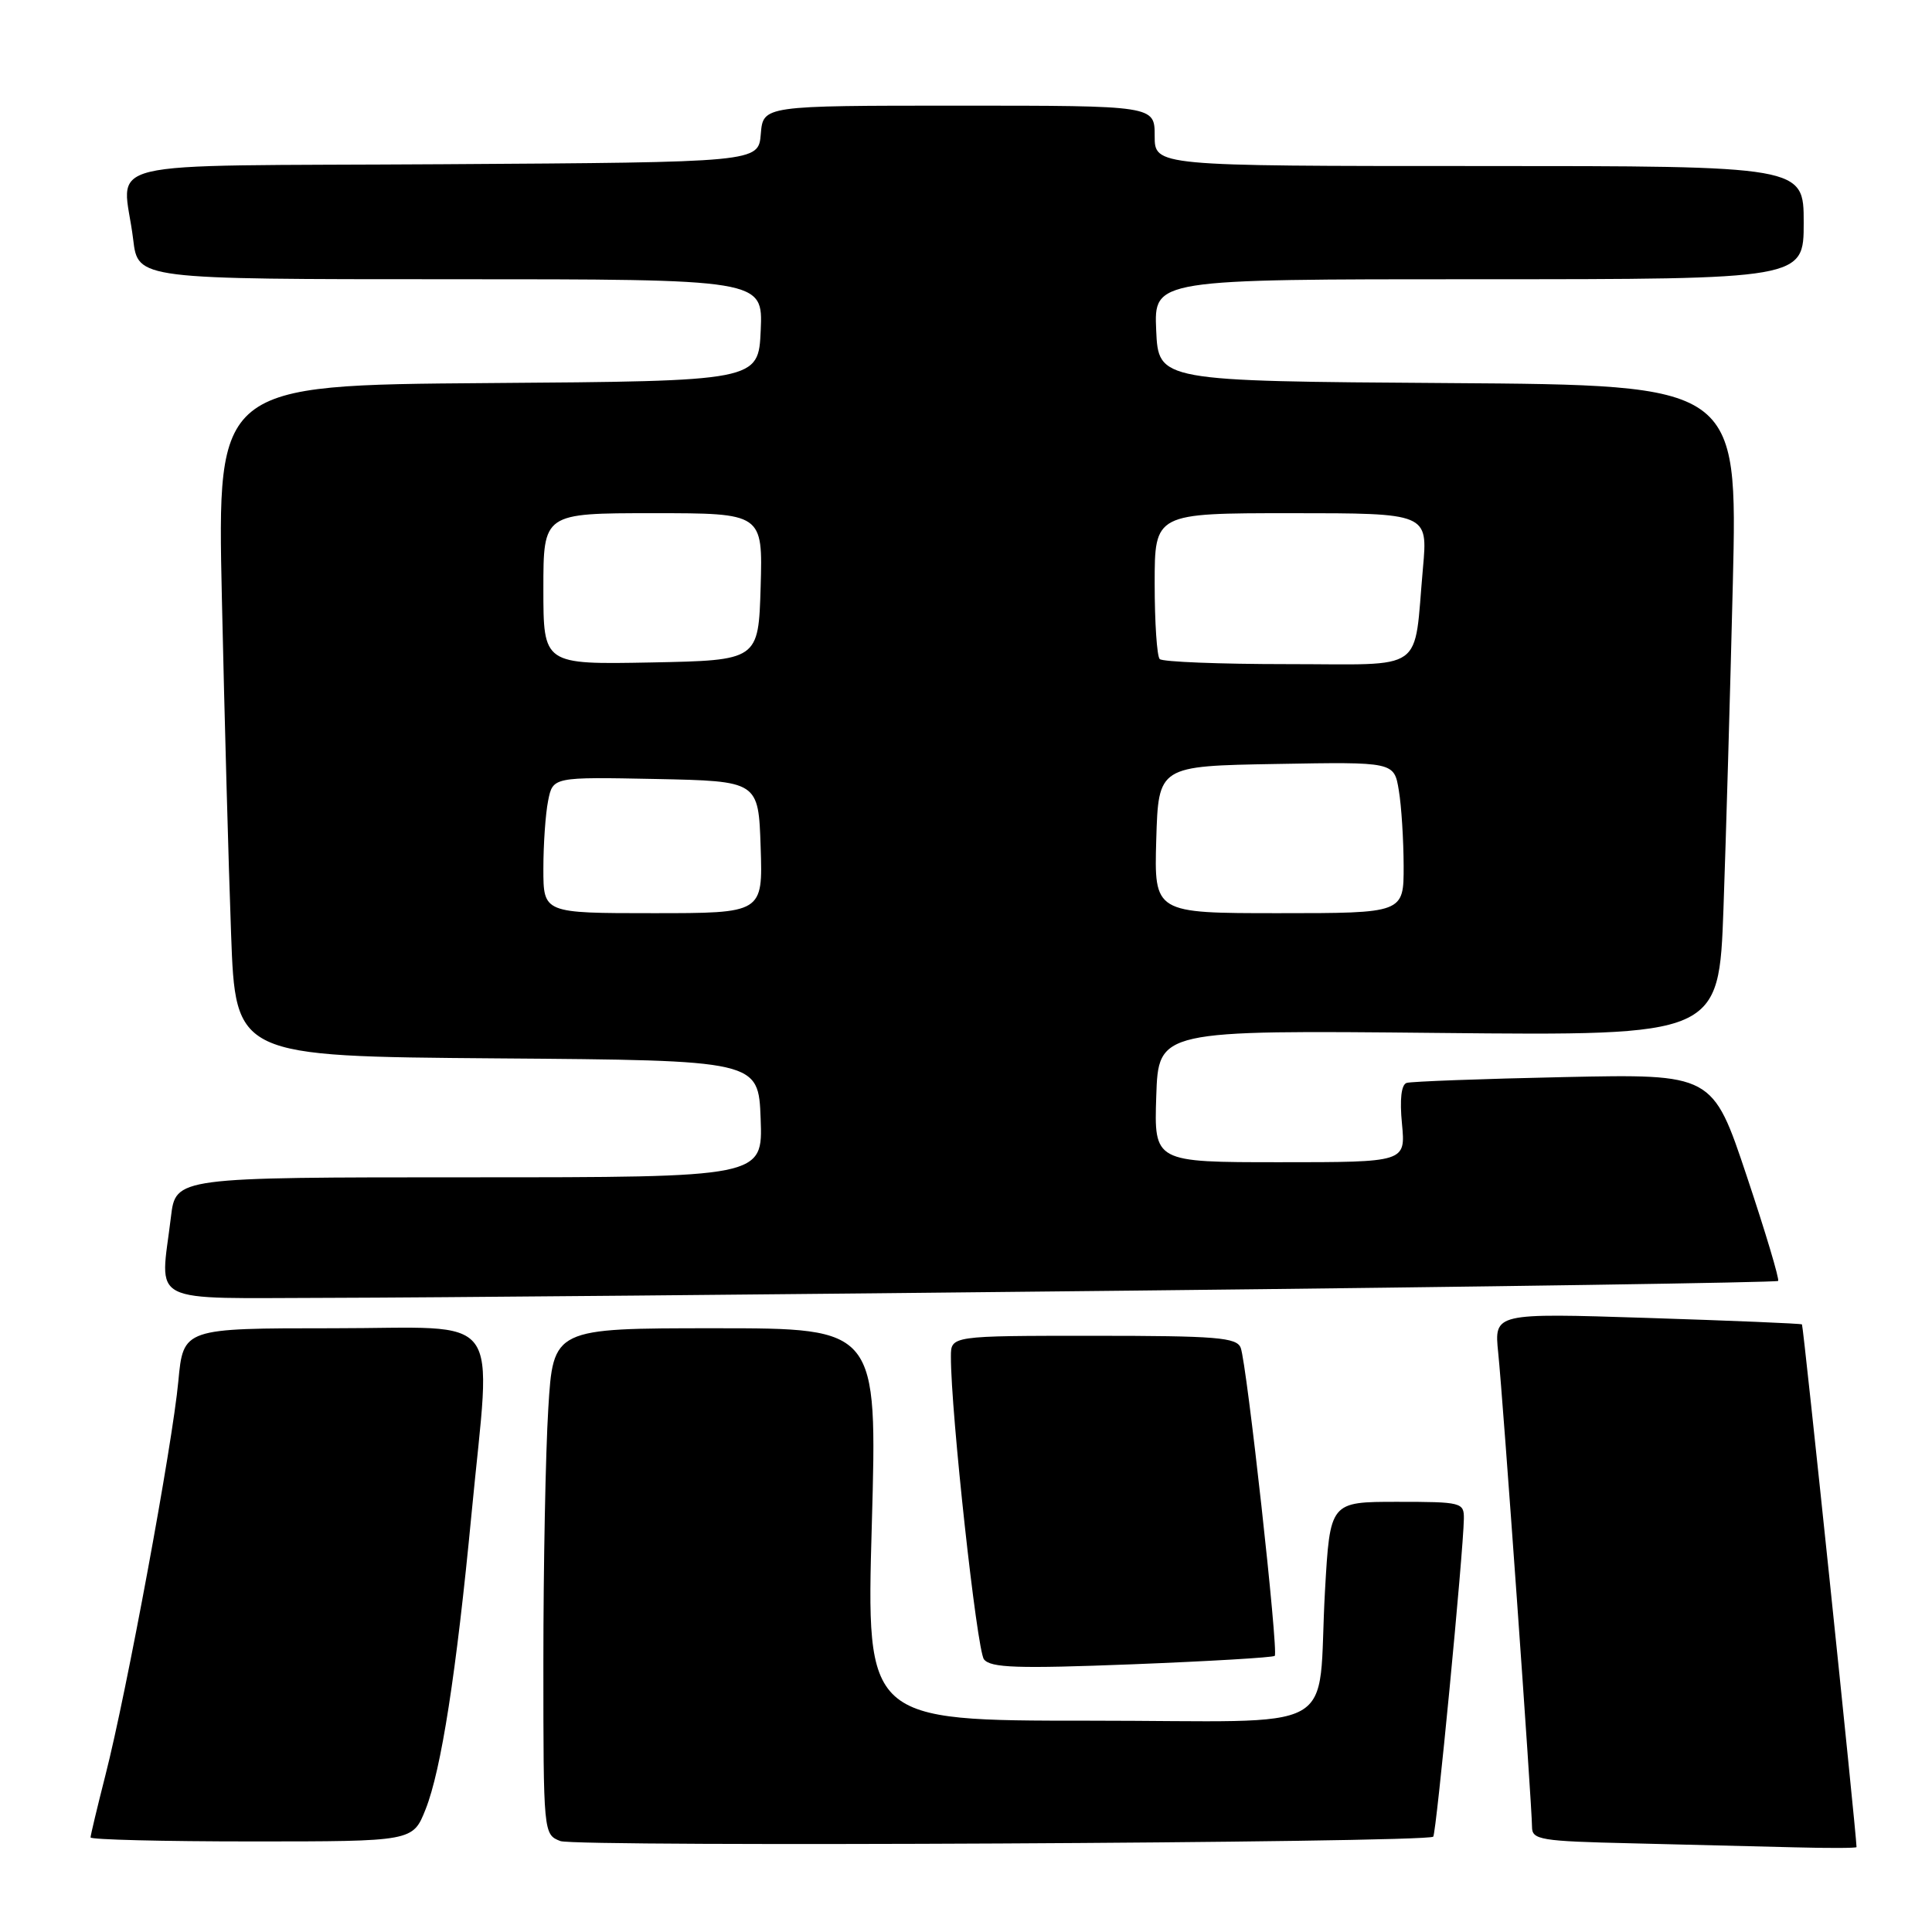 <?xml version="1.0" encoding="UTF-8" standalone="no"?>
<!DOCTYPE svg PUBLIC "-//W3C//DTD SVG 1.1//EN" "http://www.w3.org/Graphics/SVG/1.1/DTD/svg11.dtd" >
<svg xmlns="http://www.w3.org/2000/svg" xmlns:xlink="http://www.w3.org/1999/xlink" version="1.1" viewBox="0 0 256 256">
 <g >
 <path fill="currentColor"
d=" M 189.91 243.37 C 190.31 243.02 193.90 205.73 193.97 201.25 C 194.00 199.08 193.67 199.00 185.12 199.00 C 176.24 199.00 176.24 199.00 175.57 210.75 C 174.47 230.24 178.53 228.00 144.31 228.00 C 114.78 228.00 114.78 228.00 115.52 202.00 C 116.25 176.00 116.25 176.00 94.78 176.00 C 73.30 176.00 73.30 176.00 72.65 186.66 C 72.29 192.52 72.00 207.61 72.00 220.19 C 72.00 242.98 72.01 243.07 74.25 243.95 C 76.32 244.76 188.96 244.19 189.91 243.37 Z  M 246.00 244.75 C 245.96 242.73 238.96 175.64 238.77 175.49 C 238.62 175.37 229.38 174.99 218.24 174.63 C 197.98 173.98 197.98 173.98 198.52 179.24 C 199.16 185.44 203.00 239.34 203.00 242.07 C 203.00 243.79 204.08 243.97 216.25 244.25 C 223.54 244.42 233.21 244.66 237.75 244.78 C 242.29 244.90 246.00 244.89 246.00 244.75 Z  M 56.39 239.75 C 58.46 234.56 60.47 221.65 62.48 200.59 C 65.09 173.25 67.14 176.00 44.14 176.00 C 24.29 176.00 24.29 176.00 23.63 183.02 C 22.86 191.37 16.77 224.29 13.97 235.22 C 12.89 239.47 12.00 243.18 12.00 243.47 C 12.00 243.76 21.61 244.00 33.35 244.00 C 54.70 244.00 54.70 244.00 56.39 239.75 Z  M 168.91 219.41 C 169.43 218.90 165.21 180.71 164.40 178.59 C 163.87 177.22 161.22 177.00 144.89 177.00 C 126.00 177.00 126.00 177.00 126.00 179.75 C 125.98 187.06 129.44 218.67 130.38 219.87 C 131.26 221.00 134.81 221.12 149.98 220.53 C 160.16 220.13 168.68 219.63 168.91 219.41 Z  M 150.37 171.01 C 197.05 170.51 235.41 169.93 235.61 169.73 C 235.81 169.53 233.94 163.27 231.45 155.83 C 226.93 142.30 226.93 142.30 207.21 142.72 C 196.37 142.95 187.00 143.30 186.39 143.49 C 185.68 143.71 185.45 145.66 185.77 148.92 C 186.25 154.00 186.25 154.00 169.59 154.00 C 152.92 154.00 152.92 154.00 153.21 145.25 C 153.50 136.50 153.50 136.50 190.63 136.87 C 227.76 137.24 227.76 137.24 228.37 120.37 C 228.70 111.09 229.26 91.69 229.61 77.26 C 230.24 51.02 230.24 51.02 191.87 50.76 C 153.50 50.50 153.50 50.50 153.20 43.75 C 152.91 37.00 152.91 37.00 195.95 37.00 C 239.00 37.00 239.00 37.00 239.00 29.50 C 239.00 22.00 239.00 22.00 196.00 22.00 C 153.00 22.00 153.00 22.00 153.00 18.00 C 153.00 14.00 153.00 14.00 127.06 14.00 C 101.12 14.00 101.12 14.00 100.81 17.75 C 100.50 21.50 100.50 21.50 58.75 21.76 C 11.21 22.06 16.33 20.81 17.65 31.75 C 18.28 37.00 18.28 37.00 59.68 37.00 C 101.09 37.00 101.09 37.00 100.80 43.75 C 100.50 50.50 100.50 50.50 64.64 50.76 C 28.78 51.03 28.78 51.03 29.40 79.26 C 29.74 94.79 30.29 114.81 30.62 123.74 C 31.21 139.97 31.21 139.97 65.86 140.24 C 100.50 140.50 100.50 140.50 100.79 148.25 C 101.08 156.00 101.08 156.00 62.18 156.00 C 23.28 156.00 23.28 156.00 22.65 161.25 C 21.23 173.08 19.10 172.00 43.75 171.97 C 55.71 171.95 103.69 171.52 150.37 171.01 Z  M 72.00 115.12 C 72.00 111.89 72.28 107.83 72.63 106.10 C 73.26 102.95 73.26 102.95 86.88 103.22 C 100.50 103.50 100.50 103.50 100.79 112.25 C 101.08 121.00 101.08 121.00 86.54 121.00 C 72.00 121.00 72.00 121.00 72.00 115.12 Z  M 153.21 111.25 C 153.50 101.50 153.50 101.50 169.12 101.23 C 184.73 100.95 184.73 100.95 185.35 104.73 C 185.70 106.80 185.98 111.31 185.99 114.75 C 186.00 121.00 186.00 121.00 169.46 121.00 C 152.93 121.00 152.93 121.00 153.21 111.25 Z  M 72.00 78.03 C 72.00 68.00 72.00 68.00 86.54 68.00 C 101.07 68.00 101.07 68.00 100.79 77.75 C 100.50 87.50 100.50 87.50 86.25 87.78 C 72.00 88.05 72.00 88.05 72.00 78.03 Z  M 153.67 87.33 C 153.30 86.97 153.00 82.47 153.00 77.33 C 153.00 68.00 153.00 68.00 171.10 68.00 C 189.20 68.00 189.20 68.00 188.55 75.25 C 187.28 89.36 189.20 88.00 170.59 88.00 C 161.65 88.00 154.03 87.70 153.67 87.33 Z "/>
</g>
</svg>